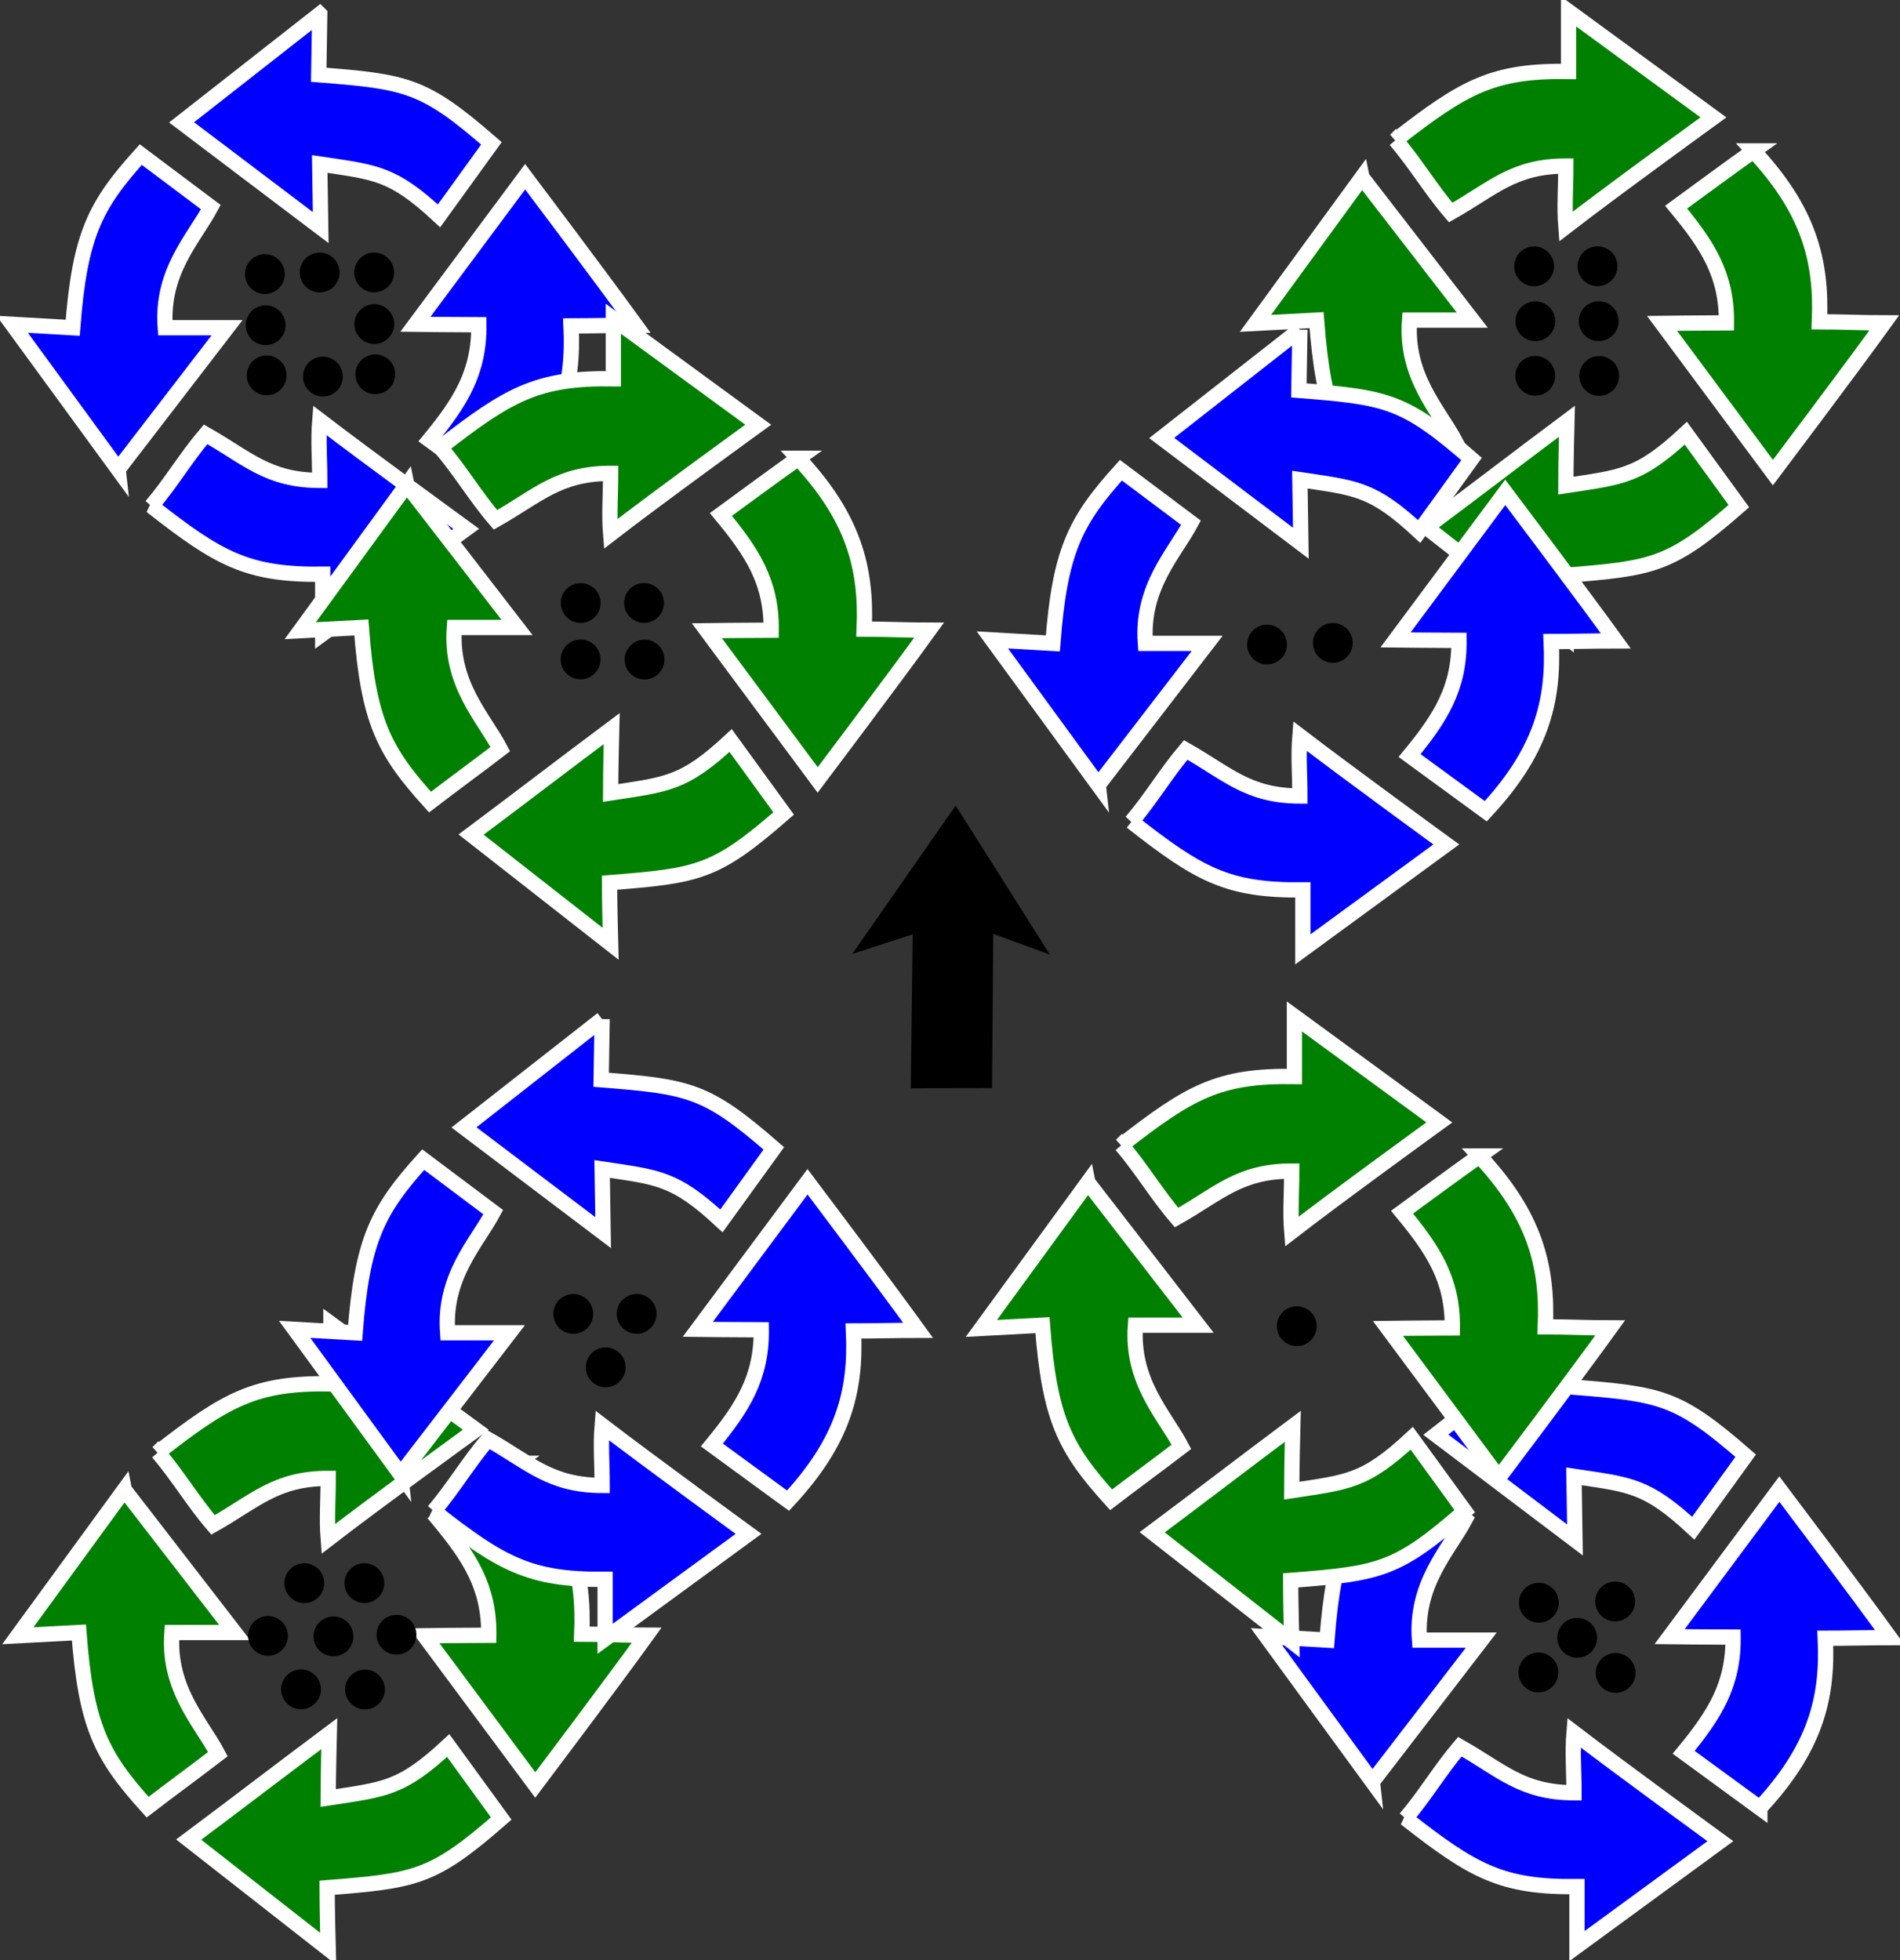 <?xml version="1.0" encoding="UTF-8" standalone="no"?>
<!-- Copyright 2014.  All rights reserved.  Used with permission for Baseflight Configurator -->

<svg
   xmlns:dc="http://purl.org/dc/elements/1.1/"
   xmlns:cc="http://creativecommons.org/ns#"
   xmlns:rdf="http://www.w3.org/1999/02/22-rdf-syntax-ns#"
   xmlns:svg="http://www.w3.org/2000/svg"
   xmlns="http://www.w3.org/2000/svg"
   xmlns:sodipodi="http://sodipodi.sourceforge.net/DTD/sodipodi-0.dtd"
   xmlns:inkscape="http://www.inkscape.org/namespaces/inkscape"
   version="1.1"
   id="octox-mix"
   x="0px"
   y="0px"
   width="124.51px"
   height="128.46px"
   viewBox="0 0 124.51 128.46"
   xml:space="preserve"
   inkscape:version="0.48.5 r10040"
   sodipodi:docname="octo_x8.svg"><rect x="0" y="0" width="124.51" height="128.46" fill="#333333" stroke="none"/><defs
   id="defs58" /><sodipodi:namedview
   pagecolor="#ffffff"
   bordercolor="#666666"
   borderopacity="1"
   objecttolerance="10"
   gridtolerance="10"
   guidetolerance="10"
   inkscape:pageopacity="0"
   inkscape:pageshadow="2"
   inkscape:window-width="678"
   inkscape:window-height="480"
   id="namedview56"
   showgrid="false"
   inkscape:zoom="1.2990596"
   inkscape:cx="-50.660271"
   inkscape:cy="101.70426"
   inkscape:window-x="180"
   inkscape:window-y="1481"
   inkscape:window-maximized="0"
   inkscape:current-layer="octox-mix" />
<path
   inkscape:connector-curvature="0"
   style="fill:#008000;fill-opacity:1;fill-rule:nonzero;stroke:#ffffff;stroke-width:1;stroke-linecap:butt;stroke-linejoin:miter;stroke-miterlimit:4;stroke-opacity:1;stroke-dasharray:none"
   d="m 21.507,127.712 -9.142,-7.157 c 3.083,-2.303 6.13,-4.642 9.213,-6.945 0,0 -0.071,2.799 -0.071,4.217 3.685,-0.567 4.783,-0.567 7.866,-3.437 1.169,1.594 2.303,3.189 3.472,4.783 -4.465,3.898 -5.563,4.075 -11.409,4.535 0,1.346 0.071,4.004 0.071,4.004 z"
   id="path3071-2-2" /><path
   inkscape:connector-curvature="0"
   style="fill:#008000;fill-opacity:1;fill-rule:nonzero;stroke:#ffffff;stroke-width:1;stroke-linecap:butt;stroke-linejoin:miter;stroke-miterlimit:4;stroke-opacity:1;stroke-dasharray:none"
   d="m 8.149,97.629 7.228,9.354 -4.11,0 c -0.283,3.72 1.913,5.882 3.012,7.972 -1.524,1.169 -3.083,2.303 -4.606,3.472 -3.047,-3.366 -4.039,-5.315 -4.5,-11.445 l -4.004,0.213 6.98,-9.567 z"
   id="path3075-7-1" /><path
   inkscape:connector-curvature="0"
   style="fill:#008000;fill-opacity:1;fill-rule:nonzero;stroke:#ffffff;stroke-width:1;stroke-linecap:butt;stroke-linejoin:miter;stroke-miterlimit:4;stroke-opacity:1;stroke-dasharray:none"
   d="m 10.346,95.184 c 4.5,-3.508 6.378,-4.571 11.339,-4.5 l 0,-3.933 9.496,6.945 c 0,0 -6.555,4.748 -9.673,7.157 -0.106,-1.311 0,-2.516 0,-3.969 -3.437,0 -4.783,1.488 -7.547,3.047 -1.311,-1.524 -2.303,-3.224 -3.614,-4.748 z"
   id="path3079-6-6" /><path
   inkscape:connector-curvature="0"
   style="fill:#008000;fill-opacity:1;fill-rule:nonzero;stroke:#ffffff;stroke-width:1;stroke-linecap:butt;stroke-linejoin:miter;stroke-miterlimit:4;stroke-opacity:1;stroke-dasharray:none"
   d="m 33.802,95.893 c -1.594,1.134 -3.472,2.516 -5.067,3.685 2.055,2.48 3.331,4.429 3.295,7.583 -1.488,0 -4.217,0.035 -4.217,0.035 l 7.264,9.78 c 0,0 4.996,-6.626 7.299,-9.815 -1.311,0 -2.941,-0.071 -4.252,-0.071 0.177,-4.039 -0.709,-7.335 -4.323,-11.197 z"
   id="path3083-1-8" /><path
   inkscape:connector-curvature="0"
   style="fill:#008000;fill-opacity:1;fill-rule:nonzero;stroke:#ffffff;stroke-width:1;stroke-linecap:butt;stroke-linejoin:miter;stroke-miterlimit:4;stroke-opacity:1;stroke-dasharray:none"
   d="m 102.611,41.709 -9.142,-7.157 c 3.083,-2.303 6.13,-4.642 9.213,-6.945 0,0 -0.071,2.799 -0.071,4.217 3.685,-0.567 4.783,-0.567 7.866,-3.437 1.169,1.594 2.303,3.189 3.472,4.783 -4.465,3.898 -5.563,4.075 -11.409,4.535 0,1.346 0.071,4.004 0.071,4.004 z"
   id="path3071-2-27" /><path
   inkscape:connector-curvature="0"
   style="fill:#008000;fill-opacity:1;fill-rule:nonzero;stroke:#ffffff;stroke-width:1;stroke-linecap:butt;stroke-linejoin:miter;stroke-miterlimit:4;stroke-opacity:1;stroke-dasharray:none"
   d="m 89.253,11.626 7.228,9.354 -4.11,0 c -0.283,3.72 1.913,5.882 3.012,7.972 -1.524,1.169 -3.083,2.303 -4.606,3.472 -3.047,-3.366 -4.039,-5.315 -4.5,-11.445 l -4.004,0.213 6.98,-9.567 z"
   id="path3075-7-9" /><path
   inkscape:connector-curvature="0"
   style="fill:#008000;fill-opacity:1;fill-rule:nonzero;stroke:#ffffff;stroke-width:1;stroke-linecap:butt;stroke-linejoin:miter;stroke-miterlimit:4;stroke-opacity:1;stroke-dasharray:none"
   d="m 91.45,9.181 c 4.5,-3.508 6.378,-4.571 11.339,-4.5 l 0,-3.933 9.496,6.945 c 0,0 -6.555,4.748 -9.673,7.157 -0.106,-1.311 0,-2.516 0,-3.969 -3.437,0 -4.783,1.488 -7.547,3.047 -1.311,-1.524 -2.303,-3.224 -3.614,-4.748 z"
   id="path3079-6-5" /><path
   inkscape:connector-curvature="0"
   style="fill:#008000;fill-opacity:1;fill-rule:nonzero;stroke:#ffffff;stroke-width:1;stroke-linecap:butt;stroke-linejoin:miter;stroke-miterlimit:4;stroke-opacity:1;stroke-dasharray:none"
   d="m 114.906,9.89 c -1.594,1.134 -3.472,2.516 -5.067,3.685 2.055,2.48 3.331,4.429 3.295,7.583 -1.488,0 -4.217,0.035 -4.217,0.035 l 7.264,9.78 c 0,0 4.996,-6.626 7.299,-9.815 -1.311,0 -2.941,-0.071 -4.252,-0.071 0.177,-4.039 -0.709,-7.335 -4.323,-11.197 z"
   id="path3083-1-4" /><path
   transform="translate(36.458,-45.125)"
   sodipodi:type="arc"
   style="fill:#000000;fill-opacity:1"
   id="path4033-9-4-2-9-8-3"
   sodipodi:cx="64.15448"
   sodipodi:cy="66.176758"
   sodipodi:rx="1.3039528"
   sodipodi:ry="1.3039528"
   d="m 65.458,66.177 a 1.304,1.304 0 1 1 -2.608,0 1.304,1.304 0 1 1 2.608,0 z" /><path
   transform="translate(40.611,-45.129)"
   sodipodi:type="arc"
   style="fill:#000000;fill-opacity:1"
   id="path4033-9-3-3-5-6-12"
   sodipodi:cx="64.15448"
   sodipodi:cy="66.176758"
   sodipodi:rx="1.3039528"
   sodipodi:ry="1.3039528"
   d="m 65.458,66.177 a 1.304,1.304 0 1 1 -2.608,0 1.304,1.304 0 1 1 2.608,0 z" /><path
   transform="translate(36.452,-41.549)"
   sodipodi:type="arc"
   style="fill:#000000;fill-opacity:1"
   id="path4033-9-1-3-4-5-3"
   sodipodi:cx="64.15448"
   sodipodi:cy="66.176758"
   sodipodi:rx="1.3039528"
   sodipodi:ry="1.3039528"
   d="m 65.458,66.177 a 1.304,1.304 0 1 1 -2.608,0 1.304,1.304 0 1 1 2.608,0 z" /><path
   transform="translate(40.644,-41.54)"
   sodipodi:type="arc"
   style="fill:#000000;fill-opacity:1"
   id="path4033-9-1-3-3-3-0-3"
   sodipodi:cx="64.15448"
   sodipodi:cy="66.176758"
   sodipodi:rx="1.3039528"
   sodipodi:ry="1.3039528"
   d="m 65.458,66.177 a 1.304,1.304 0 1 1 -2.608,0 1.304,1.304 0 1 1 2.608,0 z" /><path
   transform="translate(36.38,-48.724)"
   sodipodi:type="arc"
   style="fill:#000000;fill-opacity:1"
   id="path4033-9-4-2-9-8-2-4"
   sodipodi:cx="64.15448"
   sodipodi:cy="66.176758"
   sodipodi:rx="1.3039528"
   sodipodi:ry="1.3039528"
   d="m 65.458,66.177 a 1.304,1.304 0 1 1 -2.608,0 1.304,1.304 0 1 1 2.608,0 z" /><path
   transform="translate(40.533,-48.728)"
   sodipodi:type="arc"
   style="fill:#000000;fill-opacity:1"
   id="path4033-9-3-3-5-6-8-1"
   sodipodi:cx="64.15448"
   sodipodi:cy="66.176758"
   sodipodi:rx="1.3039528"
   sodipodi:ry="1.3039528"
   d="m 65.458,66.177 a 1.304,1.304 0 1 1 -2.608,0 1.304,1.304 0 1 1 2.608,0 z" />








<path
   d="m 85.182,21.611 -9.052,7.092 c 3.043,2.296 6.074,4.602 9.117,6.897 0,0 -0.043,-2.783 -0.065,-4.169 3.671,0.552 4.753,0.552 7.818,3.4 1.148,-1.581 2.285,-3.173 3.432,-4.753 -4.418,-3.844 -5.522,-4.039 -11.315,-4.494 0.022,-1.321 0.065,-3.974 0.065,-3.974 z"
   id="path3128"
   inkscape:connector-curvature="0"
   style="fill:#0000ff;fill-opacity:1;stroke:#ffffff;stroke-width:1;stroke-miterlimit:4;stroke-opacity:1;stroke-dasharray:none" /><path
   d="m 71.972,51.441 7.136,-9.279 c 0,0 -2.696,0 -4.05,0 -0.282,-3.681 1.884,-5.847 2.988,-7.904 -1.527,-1.148 -3.064,-2.296 -4.591,-3.443 -3.01,3.335 -3.995,5.284 -4.461,11.348 -1.321,-0.076 -3.963,-0.227 -3.963,-0.227 l 6.941,9.507 z"
   id="path3135"
   inkscape:connector-curvature="0"
   style="fill:#0000ff;fill-opacity:1;stroke:#ffffff;stroke-width:1;stroke-miterlimit:4;stroke-opacity:1;stroke-dasharray:none" /><path
   d="m 74.149,53.845 c 4.429,3.476 6.302,4.526 11.229,4.472 0,1.299 0,3.898 0,3.898 l 9.399,-6.876 c 0,0 -6.497,-4.732 -9.594,-7.103 -0.108,1.31 0,2.48 0,3.931 -3.411,-0.011 -4.732,-1.462 -7.482,-3.021 -1.289,1.516 -2.263,3.183 -3.552,4.699 z"
   id="path3142"
   inkscape:connector-curvature="0"
   style="fill:#0000ff;fill-opacity:1;stroke:#ffffff;stroke-width:1;stroke-miterlimit:4;stroke-opacity:1;stroke-dasharray:none" /><path
   d="m 97.364,53.163 c -1.57,-1.148 -3.422,-2.501 -4.992,-3.649 2.025,-2.458 3.27,-4.418 3.238,-7.547 -1.451,0 -4.158,-0.032 -4.158,-0.032 l 7.19,-9.669 c 0,0 4.948,6.562 7.244,9.734 -1.299,0 -2.934,0.043 -4.234,0.043 0.195,4.017 -0.704,7.265 -4.288,11.12 z"
   id="path3149"
   inkscape:connector-curvature="0"
   style="fill:#0000ff;fill-opacity:1;stroke:#ffffff;stroke-width:1;stroke-miterlimit:4;stroke-opacity:1;stroke-dasharray:none" /><path
   d="m 39.459,66.789 -9.052,7.092 c 3.043,2.296 6.074,4.602 9.117,6.897 0,0 -0.043,-2.783 -0.065,-4.169 3.671,0.552 4.753,0.552 7.818,3.4 1.148,-1.581 2.285,-3.173 3.432,-4.753 -4.418,-3.844 -5.522,-4.039 -11.315,-4.494 0.022,-1.321 0.065,-3.974 0.065,-3.974 z"
   id="path3128-1"
   inkscape:connector-curvature="0"
   style="fill:#0000ff;fill-opacity:1;stroke:#ffffff;stroke-width:1;stroke-miterlimit:4;stroke-opacity:1;stroke-dasharray:none" /><path
   d="m 26.249,96.62 7.136,-9.279 c 0,0 -2.696,0 -4.05,0 -0.282,-3.681 1.884,-5.847 2.988,-7.904 -1.527,-1.148 -3.064,-2.296 -4.591,-3.443 -3.01,3.335 -3.995,5.284 -4.461,11.348 -1.321,-0.076 -3.963,-0.227 -3.963,-0.227 l 6.941,9.507 z"
   id="path3135-7"
   inkscape:connector-curvature="0"
   style="fill:#0000ff;fill-opacity:1;stroke:#ffffff;stroke-width:1;stroke-miterlimit:4;stroke-opacity:1;stroke-dasharray:none" /><path
   d="m 28.426,99.024 c 4.429,3.476 6.302,4.526 11.229,4.472 0,1.299 0,3.898 0,3.898 l 9.399,-6.876 c 0,0 -6.497,-4.732 -9.593,-7.103 -0.108,1.31 0,2.48 0,3.931 -3.411,-0.011 -4.732,-1.462 -7.482,-3.021 -1.289,1.516 -2.263,3.183 -3.552,4.699 z"
   id="path3142-4"
   inkscape:connector-curvature="0"
   style="fill:#0000ff;fill-opacity:1;stroke:#ffffff;stroke-width:1;stroke-miterlimit:4;stroke-opacity:1;stroke-dasharray:none" /><path
   d="m 51.641,98.342 c -1.57,-1.148 -3.422,-2.501 -4.992,-3.649 2.025,-2.458 3.27,-4.418 3.238,-7.547 -1.451,0 -4.158,-0.032 -4.158,-0.032 l 7.19,-9.669 c 0,0 4.948,6.562 7.244,9.734 -1.299,0 -2.934,0.043 -4.234,0.043 0.195,4.017 -0.704,7.265 -4.288,11.12 z"
   id="path3149-0"
   inkscape:connector-curvature="0"
   style="fill:#0000ff;fill-opacity:1;stroke:#ffffff;stroke-width:1;stroke-miterlimit:4;stroke-opacity:1;stroke-dasharray:none" /><path
   d="M 20.952,0.926 11.9,8.019 c 3.043,2.296 6.074,4.602 9.117,6.897 0,0 -0.043,-2.783 -0.065,-4.169 3.671,0.552 4.753,0.552 7.818,3.4 1.148,-1.581 2.285,-3.173 3.432,-4.753 -4.418,-3.844 -5.522,-4.039 -11.315,-4.494 0.022,-1.321 0.065,-3.974 0.065,-3.974 z"
   id="path3128-4"
   inkscape:connector-curvature="0"
   style="fill:#0000ff;fill-opacity:1;stroke:#ffffff;stroke-width:1;stroke-miterlimit:4;stroke-opacity:1;stroke-dasharray:none" /><path
   d="m 7.742,30.757 7.136,-9.279 c 0,0 -2.696,0 -4.05,0 -0.282,-3.681 1.884,-5.847 2.988,-7.904 -1.527,-1.148 -3.064,-2.296 -4.591,-3.443 -3.01,3.335 -3.995,5.284 -4.461,11.348 -1.321,-0.076 -3.963,-0.227 -3.963,-0.227 l 6.941,9.507 z"
   id="path3135-8"
   inkscape:connector-curvature="0"
   style="fill:#0000ff;fill-opacity:1;stroke:#ffffff;stroke-width:1;stroke-miterlimit:4;stroke-opacity:1;stroke-dasharray:none" /><path
   d="m 9.919,33.161 c 4.429,3.476 6.302,4.526 11.229,4.472 0,1.299 0,3.898 0,3.898 l 9.399,-6.876 c 0,0 -6.497,-4.732 -9.593,-7.103 -0.108,1.31 0,2.48 0,3.931 -3.411,-0.011 -4.732,-1.462 -7.482,-3.021 -1.289,1.516 -2.263,3.183 -3.552,4.699 z"
   id="path3142-8"
   inkscape:connector-curvature="0"
   style="fill:#0000ff;fill-opacity:1;stroke:#ffffff;stroke-width:1;stroke-miterlimit:4;stroke-opacity:1;stroke-dasharray:none" /><path
   d="m 33.134,32.479 c -1.57,-1.148 -3.422,-2.501 -4.992,-3.649 2.025,-2.458 3.27,-4.418 3.238,-7.547 -1.451,0 -4.158,-0.033 -4.158,-0.033 l 7.19,-9.669 c 0,0 4.948,6.562 7.244,9.734 -1.299,0 -2.934,0.043 -4.234,0.043 0.195,4.017 -0.704,7.266 -4.288,11.12 z"
   id="path3149-2"
   inkscape:connector-curvature="0"
   style="fill:#0000ff;fill-opacity:1;stroke:#ffffff;stroke-width:1;stroke-miterlimit:4;stroke-opacity:1;stroke-dasharray:none" /><path
   d="m 103.145,86.929 -9.052,7.092 c 3.043,2.296 6.074,4.602 9.117,6.897 0,0 -0.043,-2.783 -0.065,-4.169 3.671,0.552 4.753,0.552 7.818,3.4 1.148,-1.581 2.285,-3.173 3.432,-4.753 -4.418,-3.844 -5.522,-4.039 -11.315,-4.494 0.022,-1.321 0.065,-3.974 0.065,-3.974 z"
   id="path3128-5"
   inkscape:connector-curvature="0"
   style="fill:#0000ff;fill-opacity:1;stroke:#ffffff;stroke-width:1;stroke-miterlimit:4;stroke-opacity:1;stroke-dasharray:none" /><path
   d="m 89.935,116.76 7.136,-9.279 c 0,0 -2.696,0 -4.05,0 -0.282,-3.681 1.884,-5.847 2.988,-7.904 -1.527,-1.148 -3.064,-2.296 -4.591,-3.443 -3.01,3.335 -3.995,5.284 -4.461,11.348 -1.321,-0.076 -3.963,-0.227 -3.963,-0.227 l 6.941,9.507 z"
   id="path3135-5"
   inkscape:connector-curvature="0"
   style="fill:#0000ff;fill-opacity:1;stroke:#ffffff;stroke-width:1;stroke-miterlimit:4;stroke-opacity:1;stroke-dasharray:none" /><path
   d="m 92.111,119.164 c 4.429,3.476 6.302,4.526 11.229,4.472 0,1.299 0,3.898 0,3.898 l 9.399,-6.876 c 0,0 -6.497,-4.732 -9.593,-7.103 -0.108,1.31 0,2.48 0,3.931 -3.411,-0.011 -4.732,-1.462 -7.482,-3.021 -1.289,1.516 -2.263,3.183 -3.552,4.699 z"
   id="path3142-1"
   inkscape:connector-curvature="0"
   style="fill:#0000ff;fill-opacity:1;stroke:#ffffff;stroke-width:1;stroke-miterlimit:4;stroke-opacity:1;stroke-dasharray:none" /><path
   d="m 115.326,118.482 c -1.57,-1.148 -3.422,-2.501 -4.992,-3.649 2.025,-2.458 3.27,-4.418 3.238,-7.547 -1.451,0 -4.158,-0.033 -4.158,-0.033 l 7.19,-9.669 c 0,0 4.948,6.562 7.244,9.734 -1.299,0 -2.934,0.043 -4.234,0.043 0.195,4.017 -0.704,7.266 -4.288,11.12 z"
   id="path3149-7"
   inkscape:connector-curvature="0"
   style="fill:#0000ff;fill-opacity:1;stroke:#ffffff;stroke-width:1;stroke-miterlimit:4;stroke-opacity:1;stroke-dasharray:none" /><path
   inkscape:connector-curvature="0"
   style="fill:#008000;fill-opacity:1;fill-rule:nonzero;stroke:#ffffff;stroke-width:1;stroke-linecap:butt;stroke-linejoin:miter;stroke-miterlimit:4;stroke-opacity:1;stroke-dasharray:none"
   d="m 40.014,61.849 -9.142,-7.157 c 3.083,-2.303 6.13,-4.642 9.213,-6.945 0,0 -0.071,2.799 -0.071,4.217 3.685,-0.567 4.783,-0.567 7.866,-3.437 1.169,1.594 2.303,3.189 3.472,4.783 -4.465,3.898 -5.563,4.075 -11.409,4.535 0,1.346 0.071,4.004 0.071,4.004 z"
   id="path3071-2" /><path
   inkscape:connector-curvature="0"
   style="fill:#008000;fill-opacity:1;fill-rule:nonzero;stroke:#ffffff;stroke-width:1;stroke-linecap:butt;stroke-linejoin:miter;stroke-miterlimit:4;stroke-opacity:1;stroke-dasharray:none"
   d="m 26.656,31.766 7.228,9.354 -4.11,0 c -0.283,3.72 1.913,5.882 3.012,7.972 -1.524,1.169 -3.083,2.303 -4.606,3.472 -3.047,-3.366 -4.039,-5.315 -4.5,-11.445 l -4.004,0.213 6.98,-9.567 z"
   id="path3075-7" /><path
   inkscape:connector-curvature="0"
   style="fill:#008000;fill-opacity:1;fill-rule:nonzero;stroke:#ffffff;stroke-width:1;stroke-linecap:butt;stroke-linejoin:miter;stroke-miterlimit:4;stroke-opacity:1;stroke-dasharray:none"
   d="m 28.853,29.321 c 4.5,-3.508 6.378,-4.571 11.339,-4.5 l 0,-3.933 9.496,6.945 c 0,0 -6.555,4.748 -9.673,7.157 -0.106,-1.311 0,-2.516 0,-3.969 -3.437,0 -4.783,1.488 -7.547,3.047 -1.311,-1.524 -2.303,-3.224 -3.614,-4.748 z"
   id="path3079-6" /><path
   inkscape:connector-curvature="0"
   style="fill:#008000;fill-opacity:1;fill-rule:nonzero;stroke:#ffffff;stroke-width:1;stroke-linecap:butt;stroke-linejoin:miter;stroke-miterlimit:4;stroke-opacity:1;stroke-dasharray:none"
   d="m 52.309,30.03 c -1.594,1.134 -3.472,2.516 -5.067,3.685 2.055,2.48 3.331,4.429 3.295,7.583 -1.488,0 -4.217,0.035 -4.217,0.035 l 7.264,9.78 c 0,0 4.996,-6.626 7.299,-9.815 -1.311,0 -2.941,-0.071 -4.252,-0.071 0.177,-4.039 -0.709,-7.335 -4.323,-11.197 z"
   id="path3083-1" /><path
   inkscape:connector-curvature="0"
   style="fill:#008000;fill-opacity:1;fill-rule:nonzero;stroke:#ffffff;stroke-width:1;stroke-linecap:butt;stroke-linejoin:miter;stroke-miterlimit:4;stroke-opacity:1;stroke-dasharray:none"
   d="m 84.648,107.572 -9.142,-7.157 c 3.083,-2.303 6.13,-4.642 9.213,-6.945 0,0 -0.071,2.799 -0.071,4.217 3.685,-0.567 4.783,-0.567 7.866,-3.437 1.169,1.594 2.303,3.189 3.472,4.783 -4.465,3.898 -5.563,4.075 -11.409,4.535 0,1.346 0.071,4.004 0.071,4.004 z"
   id="path3071-2-1" /><path
   inkscape:connector-curvature="0"
   style="fill:#008000;fill-opacity:1;fill-rule:nonzero;stroke:#ffffff;stroke-width:1;stroke-linecap:butt;stroke-linejoin:miter;stroke-miterlimit:4;stroke-opacity:1;stroke-dasharray:none"
   d="m 71.29,77.489 7.228,9.354 -4.11,0 c -0.283,3.72 1.913,5.882 3.012,7.972 -1.524,1.169 -3.083,2.303 -4.606,3.472 -3.047,-3.366 -4.039,-5.315 -4.5,-11.445 l -4.004,0.213 6.98,-9.567 z"
   id="path3075-7-5" /><path
   inkscape:connector-curvature="0"
   style="fill:#008000;fill-opacity:1;fill-rule:nonzero;stroke:#ffffff;stroke-width:1;stroke-linecap:butt;stroke-linejoin:miter;stroke-miterlimit:4;stroke-opacity:1;stroke-dasharray:none"
   d="m 73.487,75.044 c 4.5,-3.508 6.378,-4.571 11.339,-4.5 l 0,-3.933 9.496,6.945 c 0,0 -6.555,4.748 -9.673,7.157 -0.106,-1.311 0,-2.516 0,-3.969 -3.437,0 -4.783,1.488 -7.547,3.047 -1.311,-1.524 -2.303,-3.224 -3.614,-4.748 z"
   id="path3079-6-2" /><path
   inkscape:connector-curvature="0"
   style="fill:#008000;fill-opacity:1;fill-rule:nonzero;stroke:#ffffff;stroke-width:1;stroke-linecap:butt;stroke-linejoin:miter;stroke-miterlimit:4;stroke-opacity:1;stroke-dasharray:none"
   d="m 96.944,75.753 c -1.594,1.134 -3.472,2.516 -5.067,3.685 2.055,2.48 3.331,4.429 3.295,7.583 -1.488,0 -4.217,0.035 -4.217,0.035 l 7.264,9.78 c 0,0 4.996,-6.626 7.299,-9.815 -1.311,0 -2.941,-0.071 -4.252,-0.071 0.177,-4.039 -0.709,-7.335 -4.323,-11.197 z"
   id="path3083-1-7" /><path
   transform="translate(20.827,20.733)"
   sodipodi:type="arc"
   style="fill:#000000;fill-opacity:1"
   id="path4033-9-4-2-9-8-2-3"
   sodipodi:cx="64.15448"
   sodipodi:cy="66.176758"
   sodipodi:rx="1.3039528"
   sodipodi:ry="1.3039528"
   d="m 65.458,66.177 a 1.304,1.304 0 1 1 -2.608,0 1.304,1.304 0 1 1 2.608,0 z" /><path
   transform="translate(18.875,-23.937)"
   sodipodi:type="arc"
   style="fill:#000000;fill-opacity:1"
   id="path4033-9-1"
   sodipodi:cx="64.15448"
   sodipodi:cy="66.176758"
   sodipodi:rx="1.3039528"
   sodipodi:ry="1.3039528"
   d="m 65.458,66.177 a 1.304,1.304 0 1 1 -2.608,0 1.304,1.304 0 1 1 2.608,0 z" /><path
   transform="translate(23.189,-24.046)"
   sodipodi:type="arc"
   style="fill:#000000;fill-opacity:1"
   id="path4033-9-5"
   sodipodi:cx="64.15448"
   sodipodi:cy="66.176758"
   sodipodi:rx="1.3039528"
   sodipodi:ry="1.3039528"
   d="m 65.458,66.177 a 1.304,1.304 0 1 1 -2.608,0 1.304,1.304 0 1 1 2.608,0 z" /><path
   transform="translate(-26.587,19.929)"
   sodipodi:type="arc"
   style="fill:#000000;fill-opacity:1"
   id="path4033-9-4"
   sodipodi:cx="64.15448"
   sodipodi:cy="66.176758"
   sodipodi:rx="1.3039528"
   sodipodi:ry="1.3039528"
   d="m 65.458,66.177 a 1.304,1.304 0 1 1 -2.608,0 1.304,1.304 0 1 1 2.608,0 z" /><path
   transform="translate(-22.434,19.925)"
   sodipodi:type="arc"
   style="fill:#000000;fill-opacity:1"
   id="path4033-9-3"
   sodipodi:cx="64.15448"
   sodipodi:cy="66.176758"
   sodipodi:rx="1.3039528"
   sodipodi:ry="1.3039528"
   d="m 65.458,66.177 a 1.304,1.304 0 1 1 -2.608,0 1.304,1.304 0 1 1 2.608,0 z" /><path
   transform="translate(-24.462,23.429)"
   sodipodi:type="arc"
   style="fill:#000000;fill-opacity:1"
   id="path4033-9-1-3"
   sodipodi:cx="64.15448"
   sodipodi:cy="66.176758"
   sodipodi:rx="1.3039528"
   sodipodi:ry="1.3039528"
   d="m 65.458,66.177 a 1.304,1.304 0 1 1 -2.608,0 1.304,1.304 0 1 1 2.608,0 z" /><path
   transform="translate(-26.101,-26.659)"
   sodipodi:type="arc"
   style="fill:#000000;fill-opacity:1"
   id="path4033-9-4-2-9"
   sodipodi:cx="64.15448"
   sodipodi:cy="66.176758"
   sodipodi:rx="1.3039528"
   sodipodi:ry="1.3039528"
   d="m 65.458,66.177 a 1.304,1.304 0 1 1 -2.608,0 1.304,1.304 0 1 1 2.608,0 z" /><path
   transform="translate(-21.948,-26.662)"
   sodipodi:type="arc"
   style="fill:#000000;fill-opacity:1"
   id="path4033-9-3-3-5"
   sodipodi:cx="64.15448"
   sodipodi:cy="66.176758"
   sodipodi:rx="1.3039528"
   sodipodi:ry="1.3039528"
   d="m 65.458,66.177 a 1.304,1.304 0 1 1 -2.608,0 1.304,1.304 0 1 1 2.608,0 z" /><path
   transform="translate(-26.107,-22.963)"
   sodipodi:type="arc"
   style="fill:#000000;fill-opacity:1"
   id="path4033-9-1-3-4"
   sodipodi:cx="64.15448"
   sodipodi:cy="66.176758"
   sodipodi:rx="1.3039528"
   sodipodi:ry="1.3039528"
   d="m 65.458,66.177 a 1.304,1.304 0 1 1 -2.608,0 1.304,1.304 0 1 1 2.608,0 z" /><path
   transform="translate(-21.915,-22.954)"
   sodipodi:type="arc"
   style="fill:#000000;fill-opacity:1"
   id="path4033-9-1-3-3-3"
   sodipodi:cx="64.15448"
   sodipodi:cy="66.176758"
   sodipodi:rx="1.3039528"
   sodipodi:ry="1.3039528"
   d="m 65.458,66.177 a 1.304,1.304 0 1 1 -2.608,0 1.304,1.304 0 1 1 2.608,0 z" /><path
   style="fill:#000000;fill-opacity:1;stroke:none"
   d="m 62.626,52.788 -6.777,9.727 3.961,-1.285 -0.125,10.086 5.326,-0.01 0.076,-10.109 3.712,1.356 z"
   id="path3263"
   inkscape:connector-curvature="0"
   sodipodi:nodetypes="cccccccc" /><path
   transform="translate(36.689,38.853)"
   sodipodi:type="arc"
   style="fill:#000000;fill-opacity:1"
   id="path4033-9-4-2"
   sodipodi:cx="64.15448"
   sodipodi:cy="66.176758"
   sodipodi:rx="1.3039528"
   sodipodi:ry="1.3039528"
   d="m 65.458,66.177 a 1.304,1.304 0 1 1 -2.608,0 1.304,1.304 0 1 1 2.608,0 z" /><path
   transform="translate(41.69,38.772)"
   sodipodi:type="arc"
   style="fill:#000000;fill-opacity:1"
   id="path4033-9-3-3"
   sodipodi:cx="64.15448"
   sodipodi:cy="66.176758"
   sodipodi:rx="1.3039528"
   sodipodi:ry="1.3039528"
   d="m 65.458,66.177 a 1.304,1.304 0 1 1 -2.608,0 1.304,1.304 0 1 1 2.608,0 z" /><path
   transform="translate(36.66,43.425)"
   sodipodi:type="arc"
   style="fill:#000000;fill-opacity:1"
   id="path4033-9-1-3-8"
   sodipodi:cx="64.15448"
   sodipodi:cy="66.176758"
   sodipodi:rx="1.3039528"
   sodipodi:ry="1.3039528"
   d="m 65.458,66.177 a 1.304,1.304 0 1 1 -2.608,0 1.304,1.304 0 1 1 2.608,0 z" /><path
   transform="translate(41.719,43.456)"
   sodipodi:type="arc"
   style="fill:#000000;fill-opacity:1"
   id="path4033-9-1-3-3"
   sodipodi:cx="64.15448"
   sodipodi:cy="66.176758"
   sodipodi:rx="1.3039528"
   sodipodi:ry="1.3039528"
   d="m 65.458,66.177 a 1.304,1.304 0 1 1 -2.608,0 1.304,1.304 0 1 1 2.608,0 z" /><path
   sodipodi:type="arc"
   style="fill:#000000;fill-opacity:1"
   id="path4033-1"
   sodipodi:cx="64.15448"
   sodipodi:cy="66.176758"
   sodipodi:rx="1.3039528"
   sodipodi:ry="1.3039528"
   d="m 65.458,66.177 a 1.304,1.304 0 1 1 -2.608,0 1.304,1.304 0 1 1 2.608,0 z"
   transform="translate(39.203,41.154)"
   inkscape:transform-center-y="1.3039528" /><path
   transform="translate(-46.593,41.028)"
   sodipodi:type="arc"
   style="fill:#000000;fill-opacity:1"
   id="path4033-9-4-2-9-8-6"
   sodipodi:cx="64.15448"
   sodipodi:cy="66.176758"
   sodipodi:rx="1.3039528"
   sodipodi:ry="1.3039528"
   d="m 65.458,66.177 a 1.304,1.304 0 1 1 -2.608,0 1.304,1.304 0 1 1 2.608,0 z" /><path
   transform="translate(-38.171,40.952)"
   sodipodi:type="arc"
   style="fill:#000000;fill-opacity:1"
   id="path4033-9-3-3-5-6-1"
   sodipodi:cx="64.15448"
   sodipodi:cy="66.176758"
   sodipodi:rx="1.3039528"
   sodipodi:ry="1.3039528"
   d="m 65.458,66.177 a 1.304,1.304 0 1 1 -2.608,0 1.304,1.304 0 1 1 2.608,0 z" /><path
   transform="translate(-44.428,44.531)"
   sodipodi:type="arc"
   style="fill:#000000;fill-opacity:1"
   id="path4033-9-1-3-4-5-8"
   sodipodi:cx="64.15448"
   sodipodi:cy="66.176758"
   sodipodi:rx="1.3039528"
   sodipodi:ry="1.3039528"
   d="m 65.458,66.177 a 1.304,1.304 0 1 1 -2.608,0 1.304,1.304 0 1 1 2.608,0 z" /><path
   transform="translate(-40.236,44.54)"
   sodipodi:type="arc"
   style="fill:#000000;fill-opacity:1"
   id="path4033-9-1-3-3-3-0-9"
   sodipodi:cx="64.15448"
   sodipodi:cy="66.176758"
   sodipodi:rx="1.3039528"
   sodipodi:ry="1.3039528"
   d="m 65.458,66.177 a 1.304,1.304 0 1 1 -2.608,0 1.304,1.304 0 1 1 2.608,0 z" /><path
   transform="translate(-44.211,37.573)"
   sodipodi:type="arc"
   style="fill:#000000;fill-opacity:1"
   id="path4033-9-4-2-9-8-2-2"
   sodipodi:cx="64.15448"
   sodipodi:cy="66.176758"
   sodipodi:rx="1.3039528"
   sodipodi:ry="1.3039528"
   d="m 65.458,66.177 a 1.304,1.304 0 1 1 -2.608,0 1.304,1.304 0 1 1 2.608,0 z" /><path
   transform="translate(-40.275,37.57)"
   sodipodi:type="arc"
   style="fill:#000000;fill-opacity:1"
   id="path4033-9-3-3-5-6-8-7"
   sodipodi:cx="64.15448"
   sodipodi:cy="66.176758"
   sodipodi:rx="1.3039528"
   sodipodi:ry="1.3039528"
   d="m 65.458,66.177 a 1.304,1.304 0 1 1 -2.608,0 1.304,1.304 0 1 1 2.608,0 z" /><path
   transform="translate(-42.302,41.06)"
   sodipodi:type="arc"
   style="fill:#000000;fill-opacity:1"
   id="path4033-9-4-2-9-8-2-2-9"
   sodipodi:cx="64.15448"
   sodipodi:cy="66.176758"
   sodipodi:rx="1.3039528"
   sodipodi:ry="1.3039528"
   d="m 65.458,66.177 a 1.304,1.304 0 1 1 -2.608,0 1.304,1.304 0 1 1 2.608,0 z" /><path
   transform="translate(-46.746,-44.864)"
   sodipodi:type="arc"
   style="fill:#000000;fill-opacity:1"
   id="path4033-9-4-2-9-8-6-2"
   sodipodi:cx="64.15448"
   sodipodi:cy="66.176758"
   sodipodi:rx="1.3039528"
   sodipodi:ry="1.3039528"
   d="m 65.458,66.177 a 1.304,1.304 0 1 1 -2.608,0 1.304,1.304 0 1 1 2.608,0 z" /><path
   transform="translate(-39.626,-44.94)"
   sodipodi:type="arc"
   style="fill:#000000;fill-opacity:1"
   id="path4033-9-3-3-5-6-1-3"
   sodipodi:cx="64.15448"
   sodipodi:cy="66.176758"
   sodipodi:rx="1.3039528"
   sodipodi:ry="1.3039528"
   d="m 65.458,66.177 a 1.304,1.304 0 1 1 -2.608,0 1.304,1.304 0 1 1 2.608,0 z" /><path
   transform="translate(-46.679,-41.578)"
   sodipodi:type="arc"
   style="fill:#000000;fill-opacity:1"
   id="path4033-9-1-3-4-5-8-3"
   sodipodi:cx="64.15448"
   sodipodi:cy="66.176758"
   sodipodi:rx="1.3039528"
   sodipodi:ry="1.3039528"
   d="m 65.458,66.177 a 1.304,1.304 0 1 1 -2.608,0 1.304,1.304 0 1 1 2.608,0 z" /><path
   transform="translate(-42.994,-41.497)"
   sodipodi:type="arc"
   style="fill:#000000;fill-opacity:1"
   id="path4033-9-1-3-3-3-0-9-4"
   sodipodi:cx="64.15448"
   sodipodi:cy="66.176758"
   sodipodi:rx="1.3039528"
   sodipodi:ry="1.3039528"
   d="m 65.458,66.177 a 1.304,1.304 0 1 1 -2.608,0 1.304,1.304 0 1 1 2.608,0 z" /><path
   transform="translate(-43.206,-48.319)"
   sodipodi:type="arc"
   style="fill:#000000;fill-opacity:1"
   id="path4033-9-4-2-9-8-2-2-1"
   sodipodi:cx="64.15448"
   sodipodi:cy="66.176758"
   sodipodi:rx="1.3039528"
   sodipodi:ry="1.3039528"
   d="m 65.458,66.177 a 1.304,1.304 0 1 1 -2.608,0 1.304,1.304 0 1 1 2.608,0 z" /><path
   transform="translate(-39.632,-48.322)"
   sodipodi:type="arc"
   style="fill:#000000;fill-opacity:1"
   id="path4033-9-3-3-5-6-8-7-1"
   sodipodi:cx="64.15448"
   sodipodi:cy="66.176758"
   sodipodi:rx="1.3039528"
   sodipodi:ry="1.3039528"
   d="m 65.458,66.177 a 1.304,1.304 0 1 1 -2.608,0 1.304,1.304 0 1 1 2.608,0 z" /><path
   transform="translate(-39.561,-41.649)"
   sodipodi:type="arc"
   style="fill:#000000;fill-opacity:1"
   id="path4033-9-4-2-9-8-2-2-9-3"
   sodipodi:cx="64.15448"
   sodipodi:cy="66.176758"
   sodipodi:rx="1.3039528"
   sodipodi:ry="1.3039528"
   d="m 65.458,66.177 a 1.304,1.304 0 1 1 -2.608,0 1.304,1.304 0 1 1 2.608,0 z" /><path
   transform="translate(-46.795,-48.216)"
   sodipodi:type="arc"
   style="fill:#000000;fill-opacity:1"
   id="path4033-9-3-3-5-6-8-7-1-8"
   sodipodi:cx="64.15448"
   sodipodi:cy="66.176758"
   sodipodi:rx="1.3039528"
   sodipodi:ry="1.3039528"
   d="m 65.458,66.177 a 1.304,1.304 0 1 1 -2.608,0 1.304,1.304 0 1 1 2.608,0 z" /></svg>